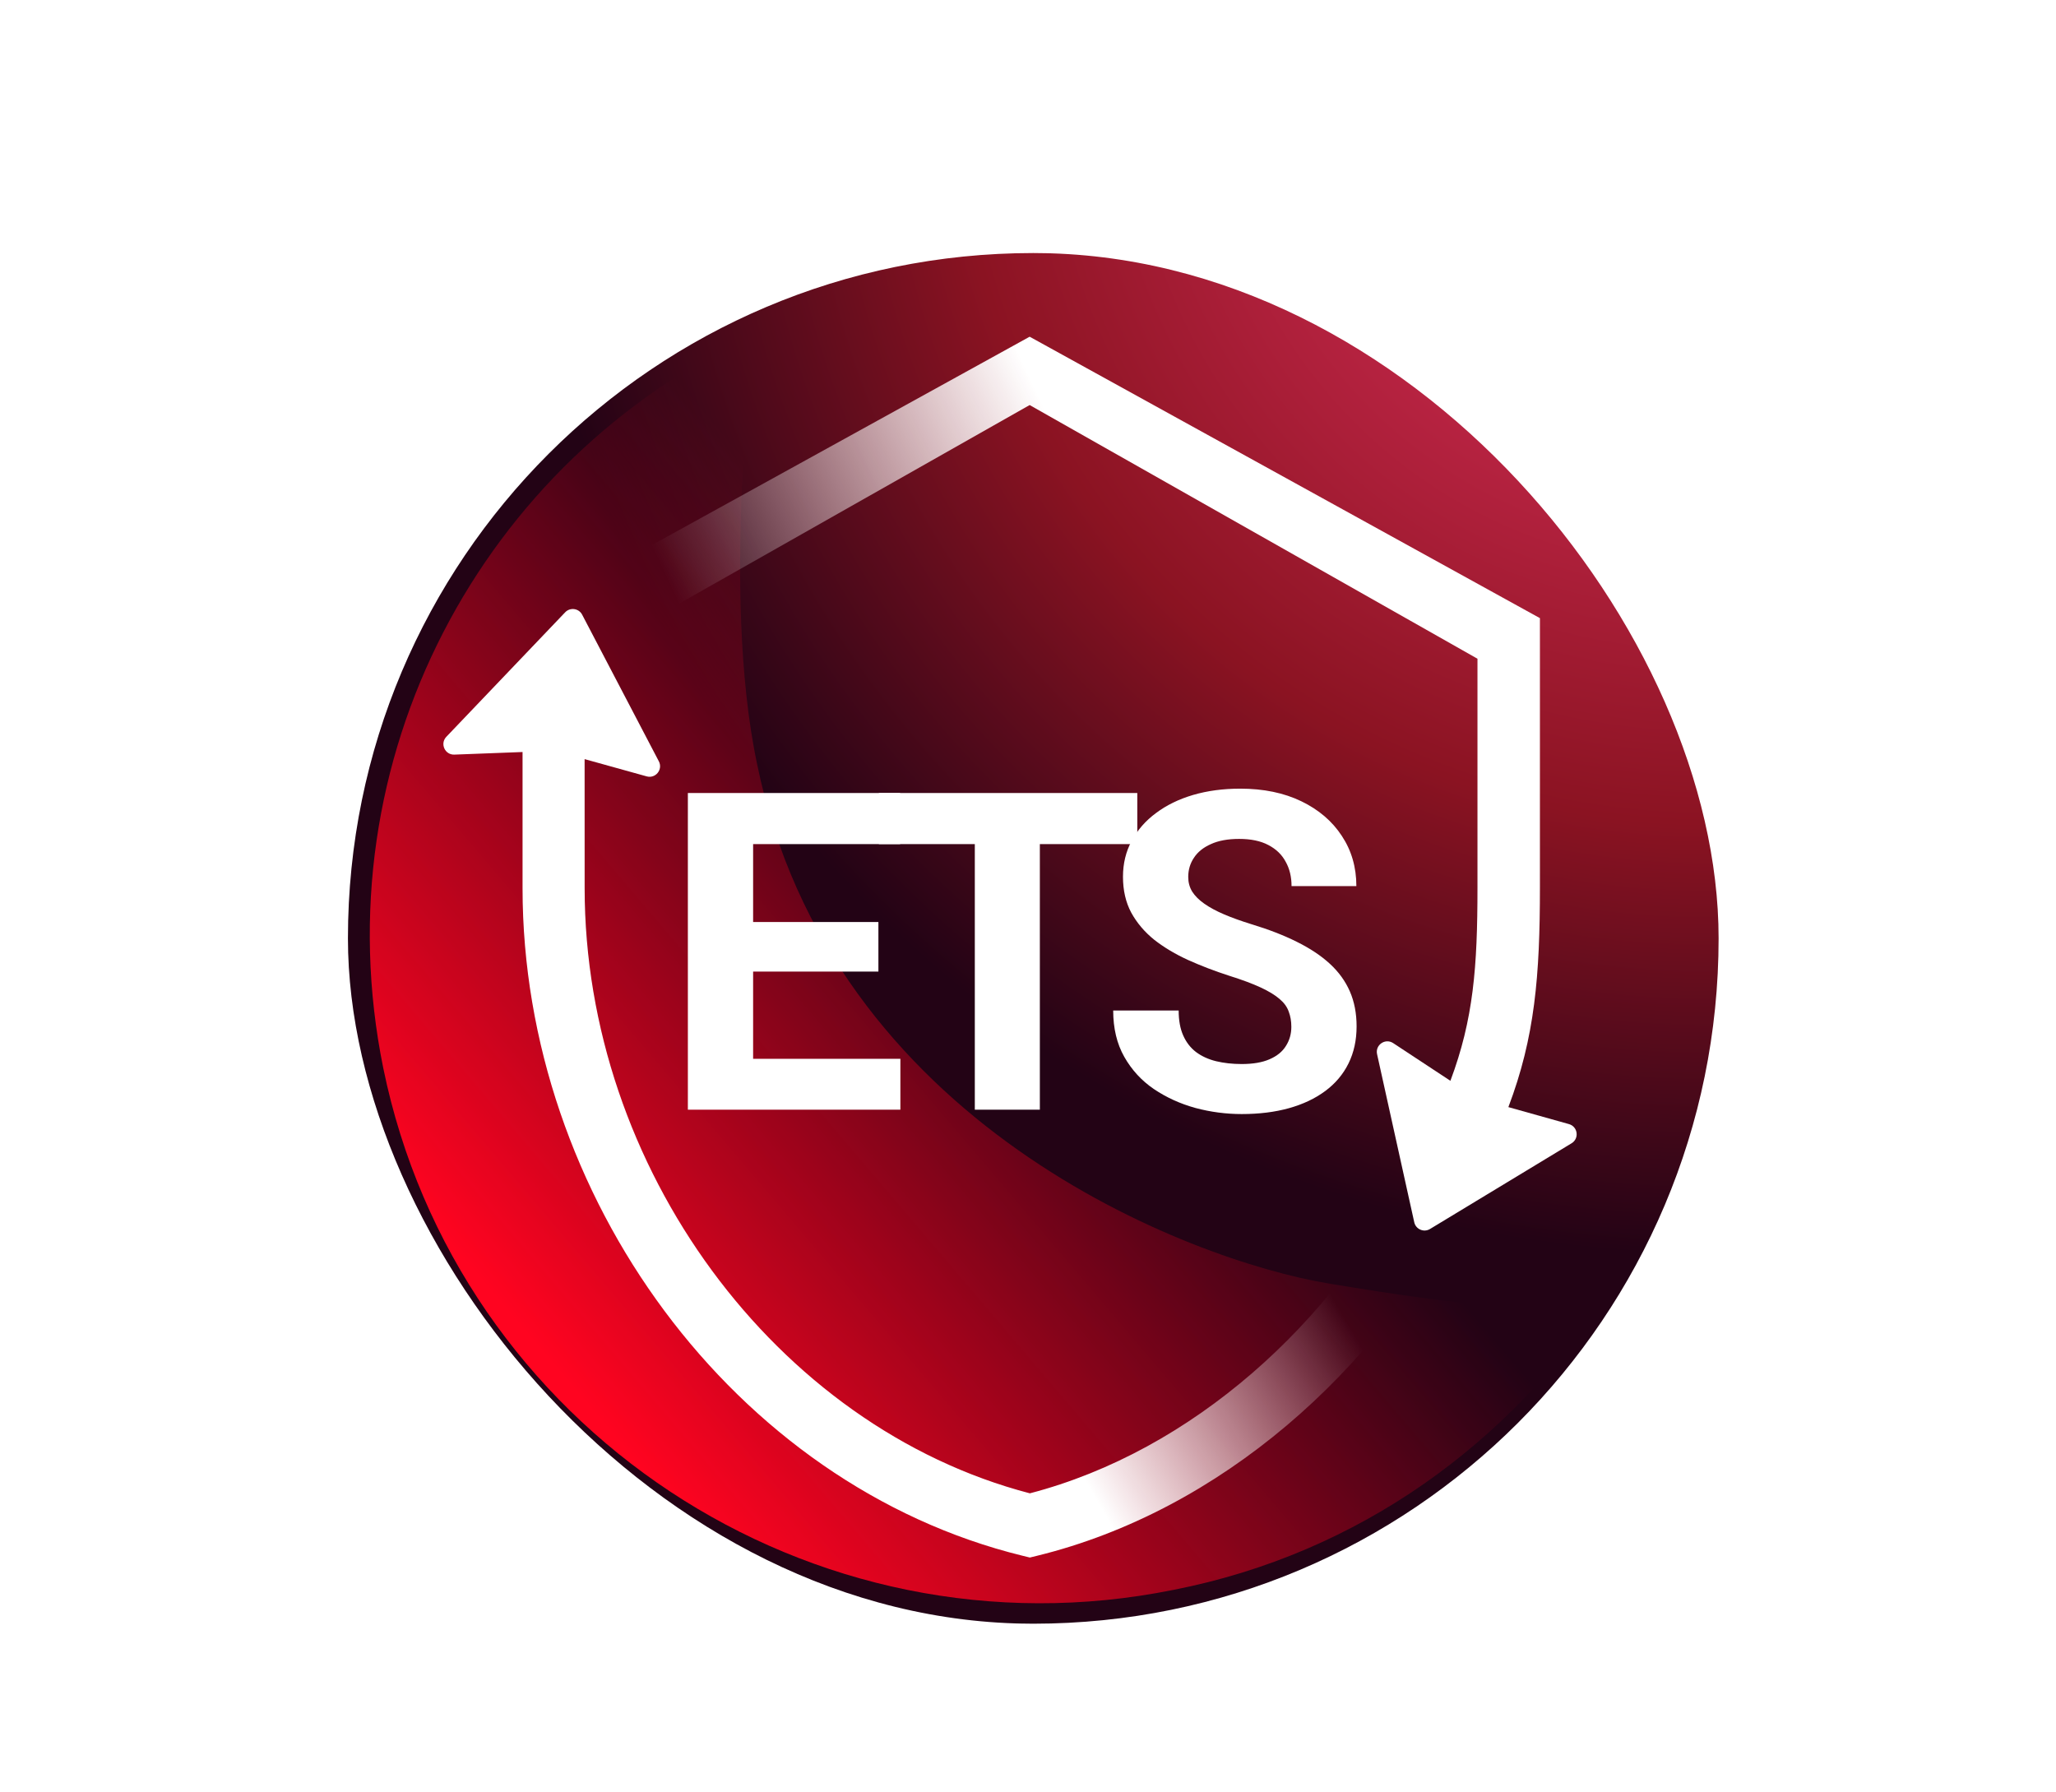 <svg width="195" height="170" viewBox="0 0 195 170" fill="none" xmlns="http://www.w3.org/2000/svg">
<g filter="url(#filter0_d_5102_41397)">
<g clip-path="url(#clip0_5102_41397)">
<path d="M98 150C133.899 150 163 120.898 163 85C163 49.102 133.899 20 98 20C62.102 20 33 49.102 33 85C33 120.898 62.102 150 98 150Z" fill="url(#paint0_radial_5102_41397)"/>
<path d="M126.002 117.731C112.761 115.524 78.788 102.622 71.802 68.448C68.308 51.889 71.607 27.67 71.607 27.67C45.72 39.568 30.41 68.044 36.347 97.286C43.333 131.459 76.915 153.738 111.288 146.793C129.006 143.323 143.203 132.8 152.451 118.743C147.841 120.842 139.243 119.938 126.002 117.731Z" fill="url(#paint1_linear_5102_41397)"/>
<path fill-rule="evenodd" clip-rule="evenodd" d="M97.657 27.935L49.262 54.627V54.836L55.185 58.513V58.477L97.657 34.417L140.13 58.477V80.178C140.13 87.693 139.755 92.666 137.562 98.508L132.135 94.933C131.385 94.438 130.414 95.107 130.608 95.984L134.133 111.924C134.281 112.593 135.042 112.918 135.628 112.564L149.055 104.434C149.804 103.98 149.65 102.852 148.807 102.615L143.061 101.004C145.575 94.375 146.053 88.552 146.053 80.178V54.627L97.657 27.935Z" fill="url(#paint2_linear_5102_41397)"/>
<path fill-rule="evenodd" clip-rule="evenodd" d="M55.214 54.299C54.897 53.692 54.077 53.577 53.604 54.072L42.332 65.882C41.712 66.531 42.196 67.606 43.094 67.571L49.561 67.325V80.236C49.561 109.432 69.647 136.855 96.979 143.553L97.677 143.724L98.376 143.553C115.707 139.305 130.64 126.057 138.87 109.975L133.851 106.852C126.493 121.491 113.048 133.624 97.677 137.635C73.56 131.341 55.45 106.698 55.45 80.236L55.447 67.999L61.334 69.635C62.178 69.87 62.894 68.984 62.488 68.208L55.214 54.299Z" fill="url(#paint3_linear_5102_41397)"/>
<path d="M85.396 96.423V101.25H69.407V96.423H85.396ZM71.429 71.213V101.25H65.24V71.213H71.429ZM83.312 83.446V88.15H69.407V83.446H83.312ZM85.375 71.213V76.061H69.407V71.213H85.375Z" fill="white"/>
<path d="M98.624 71.213V101.25H92.455V71.213H98.624ZM107.866 71.213V76.061H83.357V71.213H107.866Z" fill="white"/>
<path d="M122.476 93.39C122.476 92.854 122.393 92.372 122.228 91.946C122.077 91.506 121.788 91.107 121.362 90.749C120.935 90.378 120.337 90.014 119.567 89.656C118.797 89.298 117.8 88.927 116.576 88.542C115.214 88.102 113.921 87.607 112.697 87.057C111.487 86.507 110.414 85.867 109.479 85.138C108.557 84.395 107.829 83.536 107.292 82.559C106.77 81.583 106.508 80.448 106.508 79.155C106.508 77.904 106.783 76.769 107.333 75.751C107.884 74.72 108.654 73.84 109.644 73.111C110.634 72.368 111.803 71.797 113.151 71.399C114.513 71 116.005 70.8 117.628 70.8C119.842 70.8 121.774 71.199 123.425 71.997C125.075 72.794 126.354 73.888 127.262 75.277C128.183 76.666 128.644 78.255 128.644 80.043H122.496C122.496 79.162 122.311 78.392 121.939 77.732C121.582 77.058 121.032 76.528 120.289 76.143C119.56 75.758 118.639 75.566 117.525 75.566C116.452 75.566 115.558 75.731 114.843 76.061C114.128 76.377 113.591 76.811 113.234 77.361C112.876 77.897 112.697 78.502 112.697 79.176C112.697 79.685 112.821 80.146 113.069 80.558C113.33 80.971 113.715 81.356 114.224 81.713C114.733 82.071 115.358 82.408 116.101 82.724C116.844 83.041 117.703 83.35 118.68 83.653C120.317 84.148 121.754 84.705 122.992 85.324C124.243 85.943 125.288 86.637 126.127 87.407C126.966 88.177 127.599 89.051 128.025 90.027C128.452 91.004 128.665 92.111 128.665 93.349C128.665 94.655 128.41 95.824 127.901 96.856C127.393 97.887 126.657 98.761 125.694 99.476C124.731 100.191 123.583 100.734 122.249 101.106C120.915 101.477 119.423 101.663 117.772 101.663C116.287 101.663 114.822 101.47 113.378 101.085C111.934 100.686 110.62 100.088 109.438 99.29C108.269 98.493 107.333 97.475 106.632 96.237C105.931 94.999 105.58 93.534 105.58 91.843H111.79C111.79 92.778 111.934 93.569 112.223 94.215C112.512 94.862 112.917 95.384 113.44 95.783C113.976 96.182 114.609 96.471 115.338 96.65C116.081 96.828 116.892 96.918 117.772 96.918C118.845 96.918 119.725 96.766 120.413 96.464C121.114 96.161 121.63 95.742 121.96 95.205C122.304 94.669 122.476 94.064 122.476 93.39Z" fill="white"/>
</g>
</g>
<defs>
<filter id="filter0_d_5102_41397" x="-7" y="-16" width="210" height="210" filterUnits="userSpaceOnUse" color-interpolation-filters="sRGB">
<feFlood flood-opacity="0" result="BackgroundImageFix"/>
<feColorMatrix in="SourceAlpha" type="matrix" values="0 0 0 0 0 0 0 0 0 0 0 0 0 0 0 0 0 0 127 0" result="hardAlpha"/>
<feOffset dy="4"/>
<feGaussianBlur stdDeviation="20"/>
<feComposite in2="hardAlpha" operator="out"/>
<feColorMatrix type="matrix" values="0 0 0 0 1 0 0 0 0 1 0 0 0 0 1 0 0 0 0.4 0"/>
<feBlend mode="normal" in2="BackgroundImageFix" result="effect1_dropShadow_5102_41397"/>
<feBlend mode="normal" in="SourceGraphic" in2="effect1_dropShadow_5102_41397" result="shape"/>
</filter>
<radialGradient id="paint0_radial_5102_41397" cx="0" cy="0" r="1" gradientUnits="userSpaceOnUse" gradientTransform="translate(163 1.8) rotate(129.992) scale(165.866)">
<stop offset="0.188" stop-color="#C5284B"/>
<stop offset="0.436" stop-color="#8B1322"/>
<stop offset="0.686" stop-color="#230315"/>
</radialGradient>
<linearGradient id="paint1_linear_5102_41397" x1="54.436" y1="127.717" x2="107.4" y2="82.635" gradientUnits="userSpaceOnUse">
<stop stop-color="#FF0420"/>
<stop offset="1" stop-color="#FF0420" stop-opacity="0"/>
</linearGradient>
<linearGradient id="paint2_linear_5102_41397" x1="127.685" y1="21.26" x2="63.375" y2="51.174" gradientUnits="userSpaceOnUse">
<stop offset="0.446" stop-color="white"/>
<stop offset="1" stop-color="white" stop-opacity="0"/>
</linearGradient>
<linearGradient id="paint3_linear_5102_41397" x1="65.172" y1="161.673" x2="135.164" y2="121.098" gradientUnits="userSpaceOnUse">
<stop offset="0.56" stop-color="white"/>
<stop offset="0.919" stop-color="white" stop-opacity="0"/>
</linearGradient>
<clipPath id="clip0_5102_41397">
<rect x="33" y="20" width="130" height="130" rx="65" fill="white"/>
</clipPath>
</defs>
</svg>
